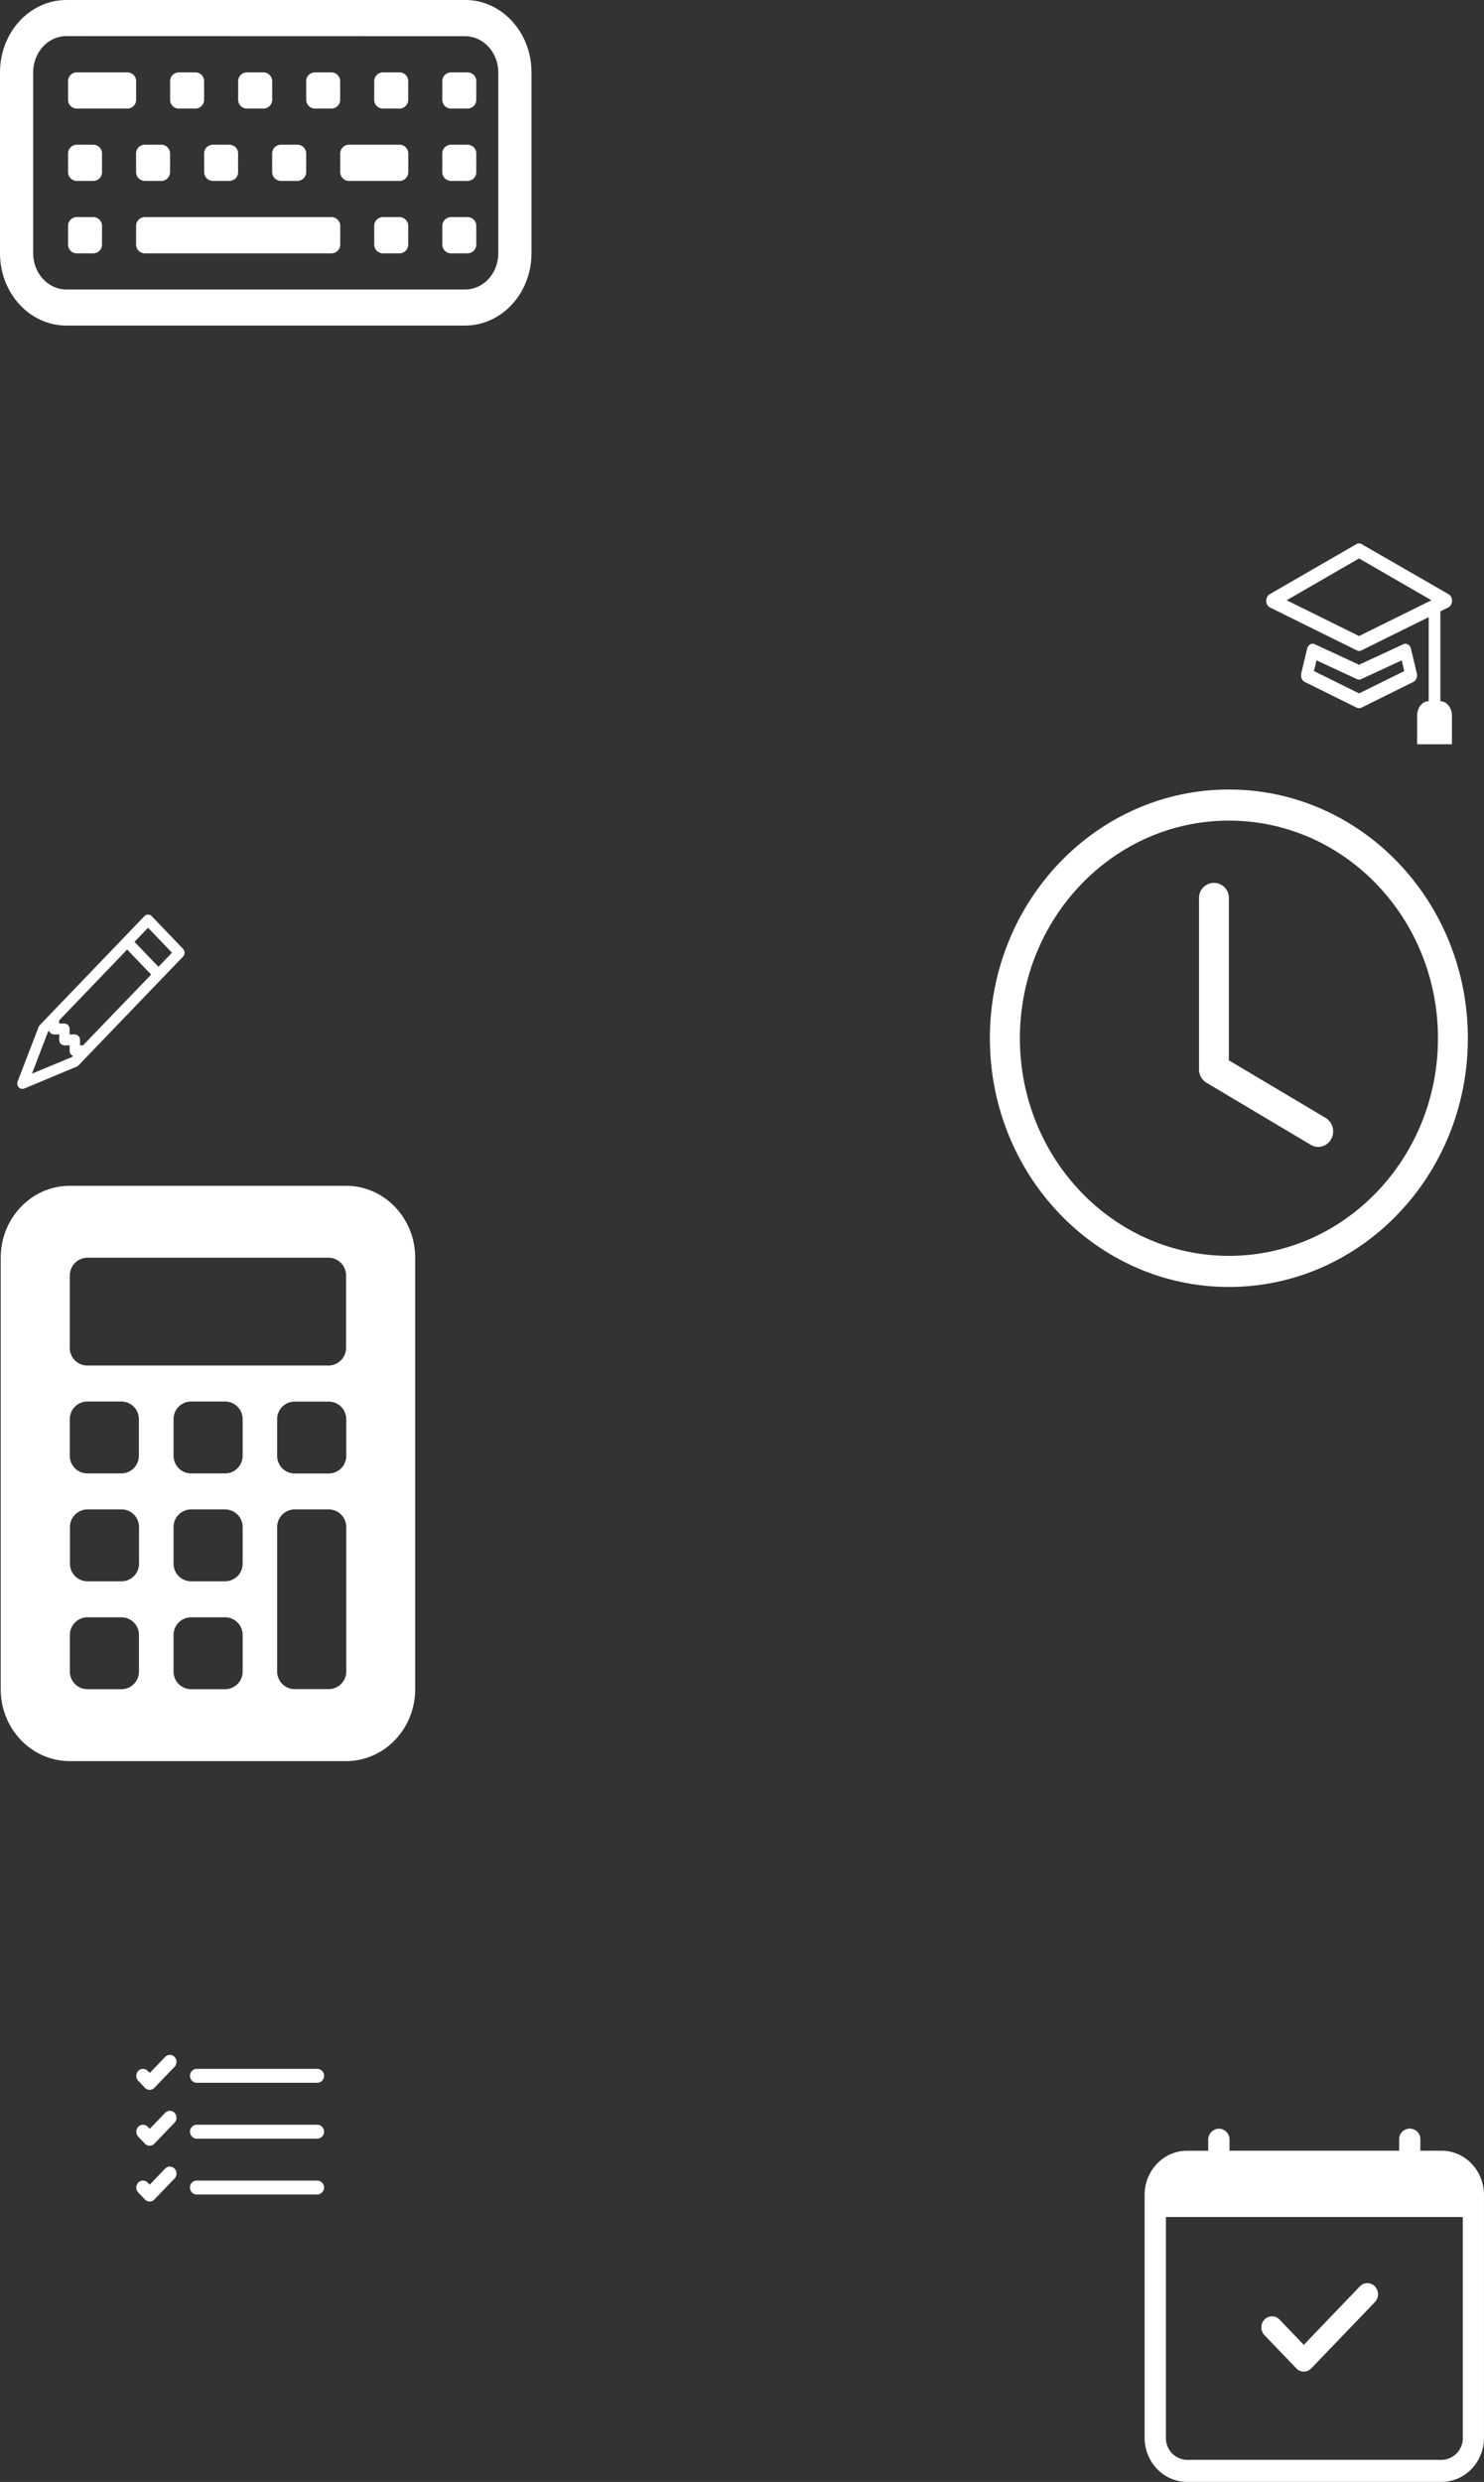 <svg id="Layer_1" data-name="Layer 1" xmlns="http://www.w3.org/2000/svg" viewBox="0 0 900.35 1504.63"><rect x="0" y="0" width="900.35" height="1504.63" fill="#333333" stroke="none"/><defs><style>.cls-1,.cls-2{fill:#fff;}.cls-2{fill-rule:evenodd;}</style></defs><path class="cls-1" d="M288.26,114.13c11.11,0,20.17,9.8,20.17,21.94V245.74c0,12.11-9,21.94-20.17,21.94H46.4c-11.15,0-20.16-9.83-20.16-21.94V136c0-12.1,9-21.94,20.16-21.94ZM46.4,92.18C24.14,92.18,6.11,111.82,6.11,136V245.71c0,24.21,18,43.84,40.29,43.84H288.26c22.26,0,40.3-19.63,40.3-43.84V136c0-24.21-18-43.85-40.3-43.85Z" transform="translate(-6.11 -92.18)"/><path class="cls-1" d="M274.45,229.27a5.32,5.32,0,0,1,5.15-5.47h10.33a5.32,5.32,0,0,1,5.15,5.47v11a5.35,5.35,0,0,1-5.15,5.5H279.6a5.33,5.33,0,0,1-5.15-5.5Zm0-43.89a5.32,5.32,0,0,1,5.15-5.46h10.33a5.32,5.32,0,0,1,5.15,5.46v11a5.32,5.32,0,0,1-5.15,5.47H279.6a5.33,5.33,0,0,1-5.15-5.5Zm-103.21,0a5.31,5.31,0,0,1,5.14-5.46h10.34a5.31,5.31,0,0,1,5.14,5.46v11a5.31,5.31,0,0,1-5.14,5.47H176.38a5.32,5.32,0,0,1-5.14-5.5Zm41.29,0a5.32,5.32,0,0,1,5.15-5.46h31a5.31,5.31,0,0,1,5.14,5.46v11a5.31,5.31,0,0,1-5.14,5.47h-31a5.33,5.33,0,0,1-5.15-5.5Zm20.63,43.89a5.31,5.31,0,0,1,5.14-5.47h10.34a5.31,5.31,0,0,1,5.14,5.47v11a5.34,5.34,0,0,1-5.14,5.5H238.3a5.32,5.32,0,0,1-5.14-5.5ZM129.94,185.38a5.32,5.32,0,0,1,5.15-5.46h10.33a5.31,5.31,0,0,1,5.15,5.46v11a5.31,5.31,0,0,1-5.15,5.47H135.13a5.33,5.33,0,0,1-5.15-5.5Zm-41.29,0a5.32,5.32,0,0,1,5.15-5.46h10.33a5.32,5.32,0,0,1,5.15,5.46v11a5.32,5.32,0,0,1-5.15,5.47H93.84a5.33,5.33,0,0,1-5.15-5.5Zm-41.25,0a5.31,5.31,0,0,1,5.15-5.46H62.88A5.32,5.32,0,0,1,68,185.38v11a5.32,5.32,0,0,1-5.15,5.47H52.55a5.32,5.32,0,0,1-5.15-5.5Zm227.05-43.84a5.32,5.32,0,0,1,5.15-5.47h10.33a5.32,5.32,0,0,1,5.15,5.47v11a5.32,5.32,0,0,1-5.15,5.46H279.6a5.32,5.32,0,0,1-5.15-5.46Zm-41.29,0a5.31,5.31,0,0,1,5.14-5.47h10.34a5.31,5.31,0,0,1,5.14,5.47v11a5.31,5.31,0,0,1-5.14,5.46H238.3a5.31,5.31,0,0,1-5.14-5.46Zm-41.3,0a5.32,5.32,0,0,1,5.15-5.47h10.33a5.32,5.32,0,0,1,5.15,5.47v11a5.32,5.32,0,0,1-5.15,5.46H197.05a5.32,5.32,0,0,1-5.15-5.46Zm-41.25,0a5.32,5.32,0,0,1,5.15-5.47h10.33a5.32,5.32,0,0,1,5.15,5.47v11a5.32,5.32,0,0,1-5.15,5.46H155.76a5.32,5.32,0,0,1-5.15-5.46Zm-41.29,0a5.31,5.31,0,0,1,5.14-5.47H124.8a5.31,5.31,0,0,1,5.14,5.47v11A5.31,5.31,0,0,1,124.8,158H114.46a5.31,5.31,0,0,1-5.14-5.46Zm-61.92,0a5.31,5.31,0,0,1,5.15-5.47h31a5.31,5.31,0,0,1,5.15,5.47v11A5.31,5.31,0,0,1,83.5,158H52.55a5.31,5.31,0,0,1-5.15-5.46Zm0,87.73a5.31,5.31,0,0,1,5.15-5.47H62.88A5.32,5.32,0,0,1,68,229.27v11a5.35,5.35,0,0,1-5.15,5.5H52.55a5.32,5.32,0,0,1-5.15-5.5Zm41.29,0a5.32,5.32,0,0,1,5.15-5.47H207.38a5.32,5.32,0,0,1,5.15,5.47v11a5.35,5.35,0,0,1-5.15,5.5H93.84a5.33,5.33,0,0,1-5.15-5.5Z" transform="translate(-6.11 -92.18)"/><path class="cls-1" d="M832.14,422a2.94,2.94,0,0,0-3,0L776.4,452.43a4.84,4.84,0,0,0-1.71,5.79,3.86,3.86,0,0,0,1.88,2.2l52.8,26.09a2.84,2.84,0,0,0,2.63,0l40.9-20.2v50.95c-3.87,0-7,3.91-7,8.7v17.4H887V526c0-4.79-3.16-8.7-7-8.7V462.8l4.83-2.38c1.81-.89,2.66-3.45,2-5.65a4.12,4.12,0,0,0-1.77-2.31Zm-1.49,55.77-43.92-21.69,43.92-25.35,43.92,25.35Z" transform="translate(-6.11 -92.18)"/><path class="cls-1" d="M803.73,482.71c-1.81-.85-3.83.29-4.54,2.53a.88.88,0,0,0-.07.32l-3.52,14.76c-.49,2.17.39,4.44,2.06,5.26l31.67,15.66a2.9,2.9,0,0,0,2.63,0l31.67-15.66a4.67,4.67,0,0,0,2.06-5.26l-3.52-14.76c-.53-2.31-2.48-3.63-4.36-2.95l-.25.1-26.91,12.47Zm-.46,16.3,1.56-6.5,24.61,11.4a2.77,2.77,0,0,0,2.48,0l24.61-11.4,1.56,6.5-27.41,13.53L803.27,499Z" transform="translate(-6.11 -92.18)"/><path class="cls-1" d="M93.7,647.6a3.08,3.08,0,0,1,4.37-.11l.1.11h0l19,19.81a3.39,3.39,0,0,1,0,4.68h0l-63.48,66a3.52,3.52,0,0,1-1.06.71L20.92,752.05a3.13,3.13,0,0,1-4.09-1.74s0-.07,0-.11a3.25,3.25,0,0,1,0-2.45l12.71-33a2.82,2.82,0,0,1,.71-1.1Zm-6,15.55,14.55,15.12,8.2-8.52L95.94,654.62ZM97.82,683,83.26,667.83,42,710.76v1.91h3.16A3.26,3.26,0,0,1,48.33,716h0v3.3h3.16a3.25,3.25,0,0,1,3.16,3.3h0v3.3h1.84Zm-62,34.15-.67.71L25.5,743.07,49.75,733l.67-.71a3.33,3.33,0,0,1-2.06-3.09v-3.3H45.2a3.24,3.24,0,0,1-3.16-3.3v-3.3H38.88a3.24,3.24,0,0,1-3-2.17Z" transform="translate(-6.11 -92.18)"/><path class="cls-1" d="M751.67,636.77a9.06,9.06,0,1,0-18.11,0V740.45a9.51,9.51,0,0,0,4.58,8.16l63.41,37.71a8.89,8.89,0,0,0,12.29-3.8,9.59,9.59,0,0,0-3.3-12.53l-58.87-35V636.77Z" transform="translate(-6.11 -92.18)"/><path class="cls-1" d="M751.67,872.38c80.06,0,145-67.53,145-150.79s-64.91-150.78-145-150.78-145,67.53-145,150.78S671.61,872.38,751.67,872.38ZM878.53,721.59c0,72.86-56.77,131.94-126.82,131.94S624.88,794.45,624.88,721.59s56.78-131.93,126.83-131.93S878.53,648.74,878.53,721.59Z" transform="translate(-6.11 -92.18)"/><path class="cls-1" d="M6.55,854.65c0-24.08,18.75-43.59,41.89-43.59H216.11c23.13,0,41.89,19.51,41.89,43.59v261.58c0,24.08-18.76,43.59-41.89,43.59H48.44c-23.14,0-41.89-19.51-41.89-43.59Zm41.89,10.88v43.59A10.69,10.69,0,0,0,58.9,920H205.6a10.69,10.69,0,0,0,10.46-10.89V865.53a10.68,10.68,0,0,0-10.46-10.88H59a10.72,10.72,0,0,0-10.51,10.88Zm0,87.18v21.82A10.68,10.68,0,0,0,58.9,985.41h21a10.68,10.68,0,0,0,10.46-10.88V952.71a10.66,10.66,0,0,0-10.46-10.89h-21a10.71,10.71,0,0,0-10.46,10.89ZM59,1007.23a10.68,10.68,0,0,0-10.46,10.89v21.81A10.68,10.68,0,0,0,59,1050.82h21a10.68,10.68,0,0,0,10.46-10.89v-21.81a10.65,10.65,0,0,0-10.46-10.89Zm-10.51,76.29v21.82a10.69,10.69,0,0,0,10.46,10.89h21a10.68,10.68,0,0,0,10.46-10.89v-21.82a10.65,10.65,0,0,0-10.46-10.88h-21a10.71,10.71,0,0,0-10.46,10.88Zm73.37-141.7a10.69,10.69,0,0,0-10.46,10.89v21.82a10.68,10.68,0,0,0,10.46,10.88h21a10.68,10.68,0,0,0,10.46-10.88V952.71a10.69,10.69,0,0,0-10.46-10.89Zm-10.46,76.3v21.81a10.68,10.68,0,0,0,10.46,10.89h21a10.68,10.68,0,0,0,10.46-10.89v-21.81a10.68,10.68,0,0,0-10.46-10.89h-21a10.69,10.69,0,0,0-10.46,10.89Zm10.46,54.52a10.69,10.69,0,0,0-10.46,10.88v21.82a10.69,10.69,0,0,0,10.46,10.89h21a10.68,10.68,0,0,0,10.46-10.89v-21.82a10.68,10.68,0,0,0-10.46-10.88Zm52.4-119.88v21.81a10.69,10.69,0,0,0,10.47,10.89h21a10.69,10.69,0,0,0,10.46-10.89V952.76a10.69,10.69,0,0,0-10.46-10.89h-21a10.63,10.63,0,0,0-10.47,10.89Zm10.47,54.47a10.69,10.69,0,0,0-10.47,10.89v87.18a10.69,10.69,0,0,0,10.47,10.88h21a10.69,10.69,0,0,0,10.46-10.88v-87.18a10.69,10.69,0,0,0-10.46-10.89Z" transform="translate(-6.11 -92.18)"/><path class="cls-1" d="M840.27,1478.3a6.89,6.89,0,0,1,0,9.48h0l-38.59,40.16a6.25,6.25,0,0,1-8.84.25l-.25-.25h0l-19.32-20.1a6.89,6.89,0,0,1,0-9.48,6.29,6.29,0,0,1,8.88-.25l.25.25,14.73,15.34,34-35.43A6.24,6.24,0,0,1,840,1478a1.58,1.58,0,0,1,.25.28Z" transform="translate(-6.11 -92.18)"/><path class="cls-1" d="M745.65,1382.65a6.56,6.56,0,0,1,6.43,6.68V1396H855v-6.71a6.43,6.43,0,1,1,12.85,0V1396h12.85c14.2,0,25.74,12,25.74,26.77v147.24c0,14.77-11.5,26.77-25.74,26.77H726.3c-14.2,0-25.74-12-25.74-26.77V1422.81c0-14.77,11.5-26.77,25.74-26.77h12.85v-6.71A6.67,6.67,0,0,1,745.65,1382.65Zm-32.17,53.54v133.86a13.14,13.14,0,0,0,12.86,13.38H880.75a13.13,13.13,0,0,0,12.85-13.38V1436.19Z" transform="translate(-6.11 -92.18)"/><path class="cls-2" d="M121.38,1418.32a4.12,4.12,0,0,1,4.08-4.22H198.7a4.23,4.23,0,0,1,0,8.45H125.42A4.1,4.1,0,0,1,121.38,1418.32Zm0-33.83a4.14,4.14,0,0,1,4.08-4.23H198.7a4.23,4.23,0,0,1,0,8.45H125.42a4.14,4.14,0,0,1-4-4.22Zm0-33.87a4.14,4.14,0,0,1,4.08-4.23H198.7a4.23,4.23,0,0,1,0,8.45H125.42a4.12,4.12,0,0,1-4-4.22ZM112,1339.15a4.35,4.35,0,0,1,0,6h0l-12.22,12.71a3.93,3.93,0,0,1-5.57.18,1,1,0,0,1-.18-.18h0L90,1353.63a4.35,4.35,0,0,1,0-6,4,4,0,0,1,5.61-.14.61.61,0,0,1,.14.14h0l1.21,1.25,9.34-9.73a3.94,3.94,0,0,1,5.61-.14l.14.14Zm0,33.87a4.35,4.35,0,0,1,0,6h0l-12.22,12.71a3.93,3.93,0,0,1-5.57.18,1,1,0,0,1-.18-.18h0L90,1387.5a4.35,4.35,0,0,1,0-6,4,4,0,0,1,5.61-.14.61.61,0,0,1,.14.14l1.21,1.25,9.34-9.7a4,4,0,0,1,5.61-.14s.07,0,.14.11Zm0,33.83a4.35,4.35,0,0,1,0,6h0l-12.22,12.72a3.94,3.94,0,0,1-5.57.17c-.07,0-.11-.1-.18-.17h0L90,1421.34a4.35,4.35,0,0,1,0-6,3.94,3.94,0,0,1,5.61-.14.37.37,0,0,1,.14.14l1.21,1.24,9.3-9.69a3.94,3.94,0,0,1,5.61-.14l.18.1Z" transform="translate(-6.11 -92.18)"/></svg>